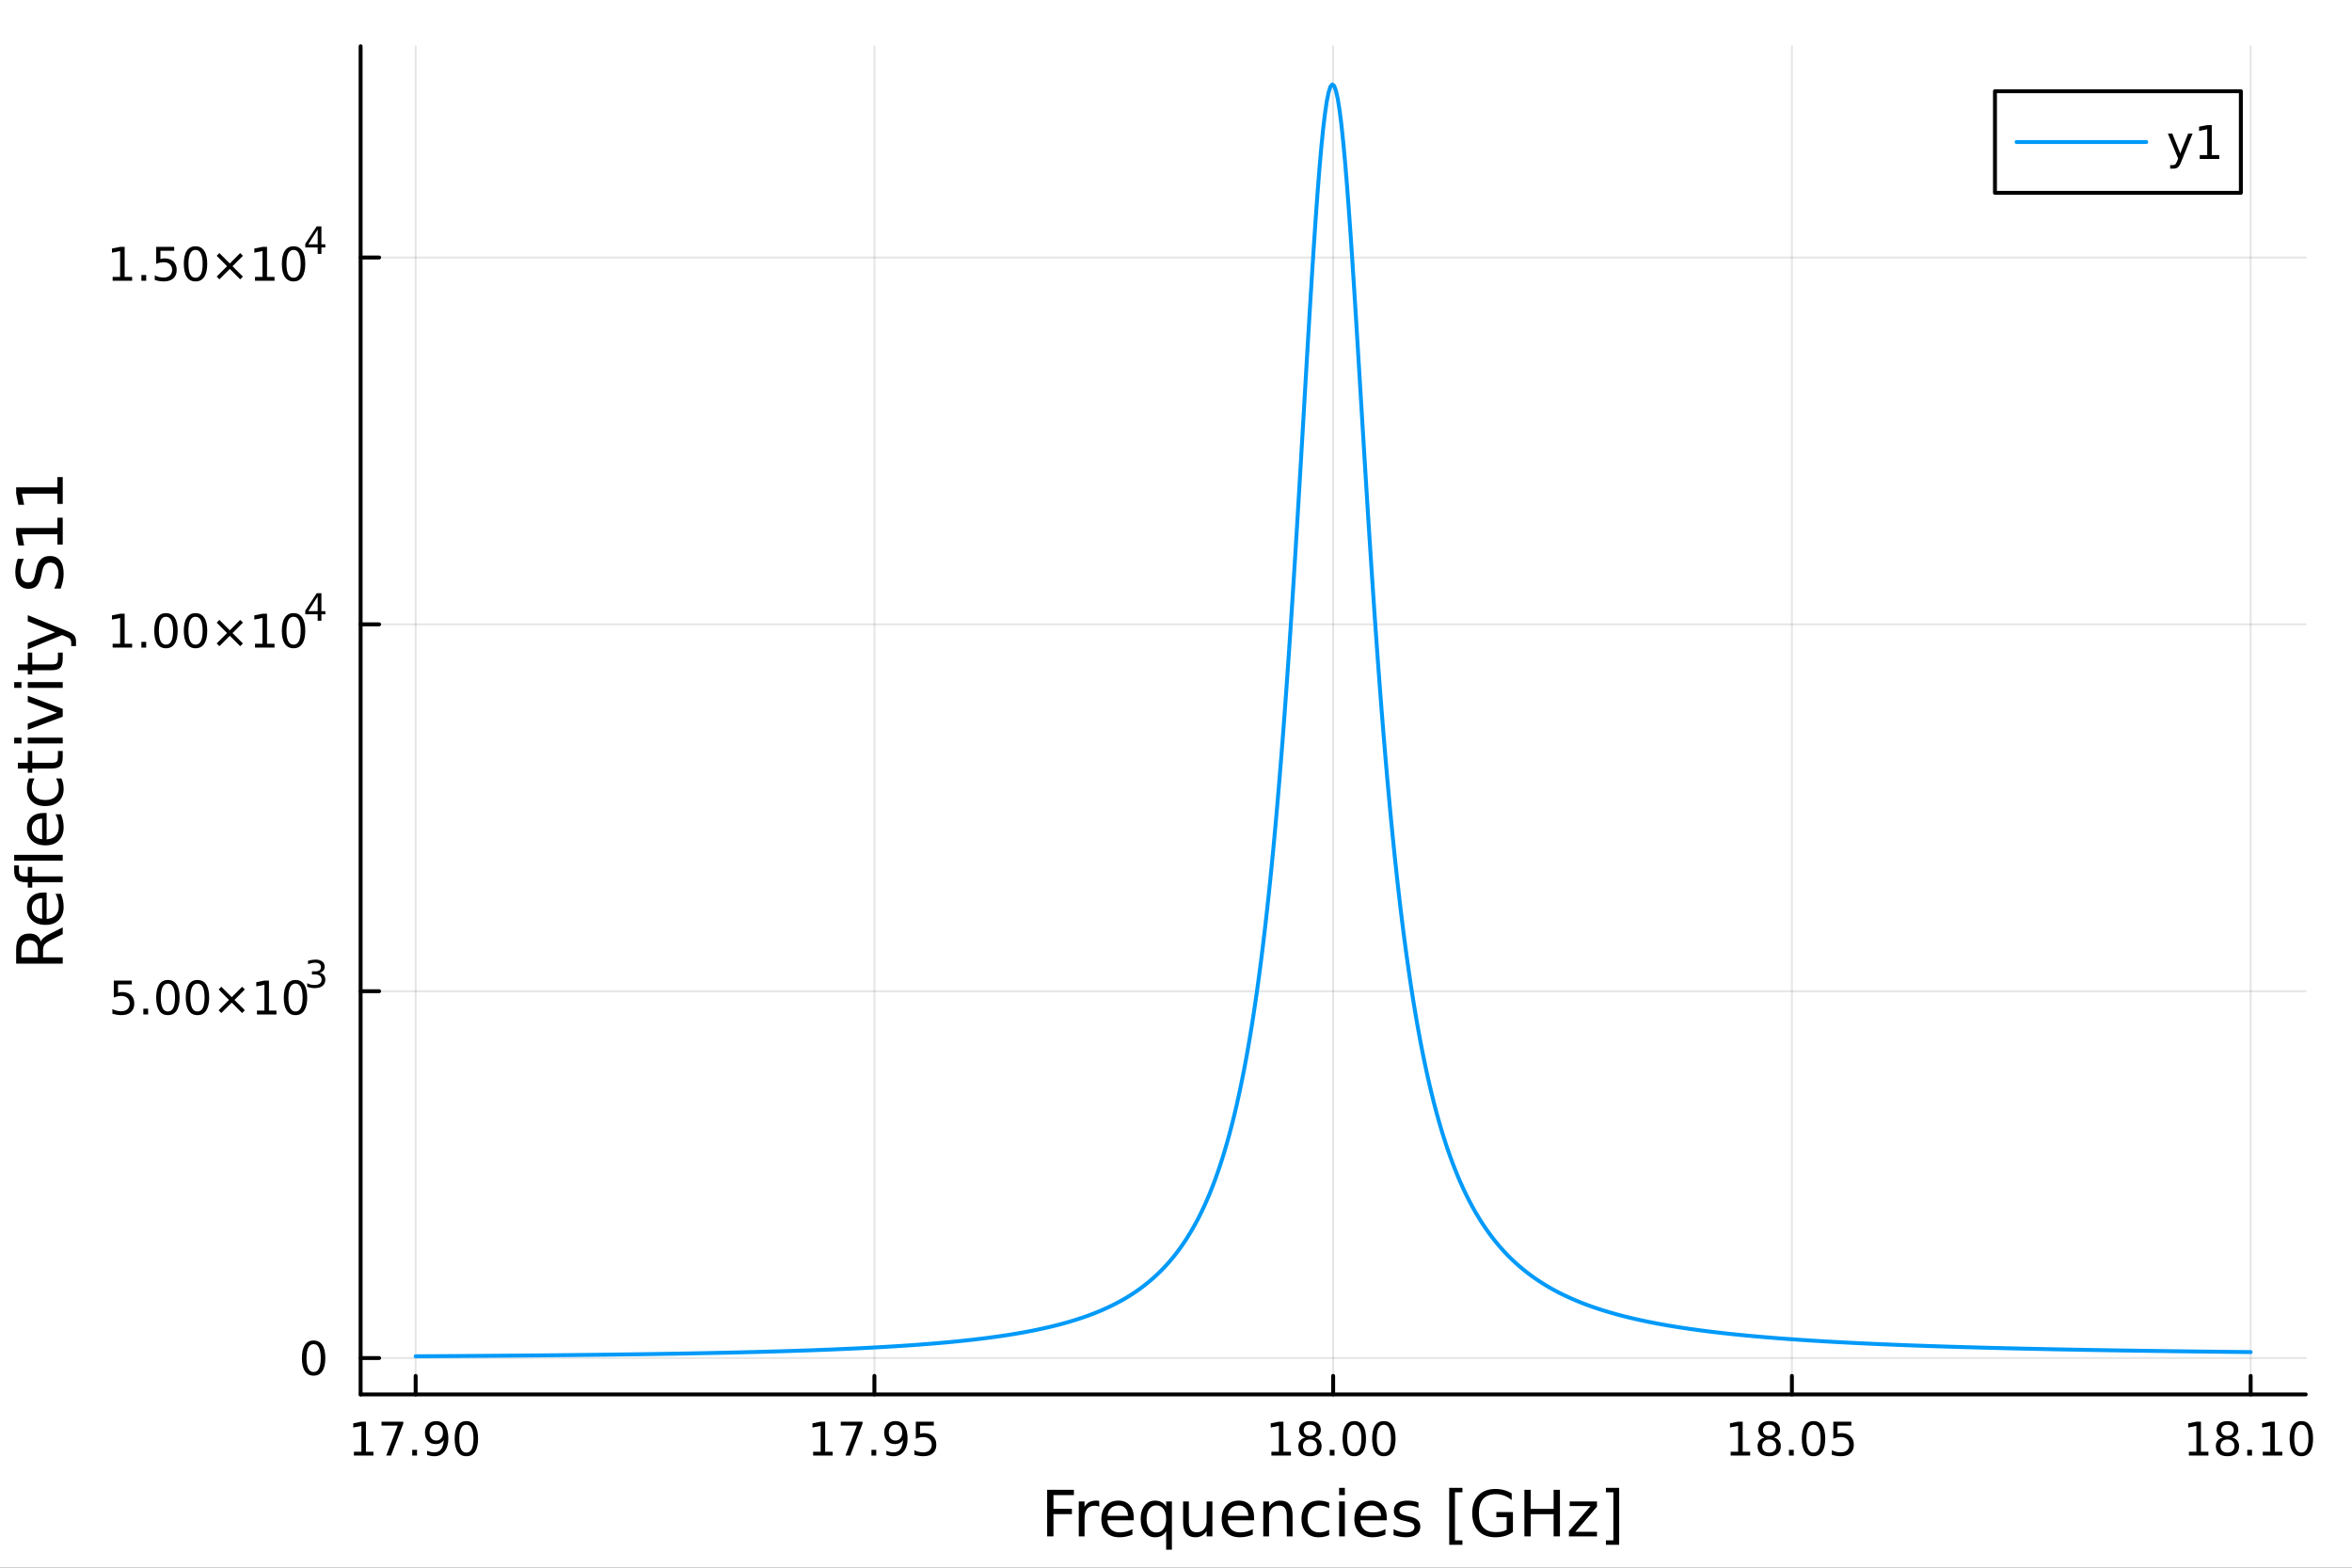 <?xml version="1.0" encoding="utf-8"?>
<svg xmlns="http://www.w3.org/2000/svg" xmlns:xlink="http://www.w3.org/1999/xlink" width="600" height="400" viewBox="0 0 2400 1600">
<rect x="0" y="0" width="2400" height="1600" fill="#333333" stroke="none"/>
<defs>
  <clipPath id="clip000">
    <rect x="0" y="0" width="2400" height="1600"/>
  </clipPath>
</defs>
<path clip-path="url(#clip000)" d="M0 1600 L2400 1600 L2400 0 L0 0  Z" fill="#ffffff" fill-rule="evenodd" fill-opacity="1"/>
<defs>
  <clipPath id="clip001">
    <rect x="480" y="0" width="1681" height="1600"/>
  </clipPath>
</defs>
<path clip-path="url(#clip000)" d="M367.967 1423.18 L2352.76 1423.18 L2352.76 47.244 L367.967 47.244  Z" fill="#ffffff" fill-rule="evenodd" fill-opacity="1"/>
<defs>
  <clipPath id="clip002">
    <rect x="367" y="47" width="1986" height="1377"/>
  </clipPath>
</defs>
<polyline clip-path="url(#clip002)" style="stroke:#000000; stroke-linecap:round; stroke-linejoin:round; stroke-width:2; stroke-opacity:0.1; fill:none" points="424.141,1423.18 424.141,47.244 "/>
<polyline clip-path="url(#clip002)" style="stroke:#000000; stroke-linecap:round; stroke-linejoin:round; stroke-width:2; stroke-opacity:0.1; fill:none" points="892.251,1423.18 892.251,47.244 "/>
<polyline clip-path="url(#clip002)" style="stroke:#000000; stroke-linecap:round; stroke-linejoin:round; stroke-width:2; stroke-opacity:0.1; fill:none" points="1360.36,1423.18 1360.36,47.244 "/>
<polyline clip-path="url(#clip002)" style="stroke:#000000; stroke-linecap:round; stroke-linejoin:round; stroke-width:2; stroke-opacity:0.1; fill:none" points="1828.47,1423.18 1828.47,47.244 "/>
<polyline clip-path="url(#clip002)" style="stroke:#000000; stroke-linecap:round; stroke-linejoin:round; stroke-width:2; stroke-opacity:0.1; fill:none" points="2296.58,1423.18 2296.58,47.244 "/>
<polyline clip-path="url(#clip002)" style="stroke:#000000; stroke-linecap:round; stroke-linejoin:round; stroke-width:2; stroke-opacity:0.1; fill:none" points="367.967,1386.05 2352.76,1386.05 "/>
<polyline clip-path="url(#clip002)" style="stroke:#000000; stroke-linecap:round; stroke-linejoin:round; stroke-width:2; stroke-opacity:0.1; fill:none" points="367.967,1011.64 2352.76,1011.64 "/>
<polyline clip-path="url(#clip002)" style="stroke:#000000; stroke-linecap:round; stroke-linejoin:round; stroke-width:2; stroke-opacity:0.1; fill:none" points="367.967,637.228 2352.76,637.228 "/>
<polyline clip-path="url(#clip002)" style="stroke:#000000; stroke-linecap:round; stroke-linejoin:round; stroke-width:2; stroke-opacity:0.1; fill:none" points="367.967,262.82 2352.76,262.82 "/>
<polyline clip-path="url(#clip000)" style="stroke:#000000; stroke-linecap:round; stroke-linejoin:round; stroke-width:4; stroke-opacity:1; fill:none" points="367.967,1423.18 2352.76,1423.18 "/>
<polyline clip-path="url(#clip000)" style="stroke:#000000; stroke-linecap:round; stroke-linejoin:round; stroke-width:4; stroke-opacity:1; fill:none" points="424.141,1423.18 424.141,1404.28 "/>
<polyline clip-path="url(#clip000)" style="stroke:#000000; stroke-linecap:round; stroke-linejoin:round; stroke-width:4; stroke-opacity:1; fill:none" points="892.251,1423.18 892.251,1404.28 "/>
<polyline clip-path="url(#clip000)" style="stroke:#000000; stroke-linecap:round; stroke-linejoin:round; stroke-width:4; stroke-opacity:1; fill:none" points="1360.36,1423.18 1360.36,1404.28 "/>
<polyline clip-path="url(#clip000)" style="stroke:#000000; stroke-linecap:round; stroke-linejoin:round; stroke-width:4; stroke-opacity:1; fill:none" points="1828.47,1423.18 1828.47,1404.28 "/>
<polyline clip-path="url(#clip000)" style="stroke:#000000; stroke-linecap:round; stroke-linejoin:round; stroke-width:4; stroke-opacity:1; fill:none" points="2296.58,1423.18 2296.58,1404.28 "/>
<path clip-path="url(#clip000)" d="M361.132 1481.64 L368.771 1481.64 L368.771 1455.28 L360.46 1456.95 L360.46 1452.69 L368.724 1451.02 L373.4 1451.02 L373.4 1481.64 L381.039 1481.64 L381.039 1485.58 L361.132 1485.58 L361.132 1481.64 Z" fill="#000000" fill-rule="nonzero" fill-opacity="1" /><path clip-path="url(#clip000)" d="M389.303 1451.02 L411.525 1451.02 L411.525 1453.01 L398.979 1485.58 L394.094 1485.58 L405.9 1454.96 L389.303 1454.96 L389.303 1451.02 Z" fill="#000000" fill-rule="nonzero" fill-opacity="1" /><path clip-path="url(#clip000)" d="M420.645 1479.7 L425.529 1479.7 L425.529 1485.58 L420.645 1485.58 L420.645 1479.7 Z" fill="#000000" fill-rule="nonzero" fill-opacity="1" /><path clip-path="url(#clip000)" d="M435.853 1484.86 L435.853 1480.6 Q437.613 1481.44 439.418 1481.88 Q441.224 1482.32 442.96 1482.32 Q447.59 1482.32 450.02 1479.21 Q452.474 1476.09 452.821 1469.75 Q451.478 1471.74 449.418 1472.8 Q447.358 1473.87 444.858 1473.87 Q439.673 1473.87 436.641 1470.74 Q433.631 1467.59 433.631 1462.15 Q433.631 1456.83 436.779 1453.61 Q439.928 1450.39 445.159 1450.39 Q451.154 1450.39 454.302 1455 Q457.474 1459.58 457.474 1468.33 Q457.474 1476.51 453.585 1481.39 Q449.719 1486.25 443.168 1486.25 Q441.409 1486.25 439.603 1485.9 Q437.798 1485.56 435.853 1484.86 M445.159 1470.21 Q448.307 1470.21 450.136 1468.06 Q451.988 1465.9 451.988 1462.15 Q451.988 1458.43 450.136 1456.27 Q448.307 1454.1 445.159 1454.1 Q442.011 1454.1 440.159 1456.27 Q438.33 1458.43 438.33 1462.15 Q438.33 1465.9 440.159 1468.06 Q442.011 1470.21 445.159 1470.21 Z" fill="#000000" fill-rule="nonzero" fill-opacity="1" /><path clip-path="url(#clip000)" d="M475.876 1454.1 Q472.265 1454.1 470.437 1457.66 Q468.631 1461.2 468.631 1468.33 Q468.631 1475.44 470.437 1479.01 Q472.265 1482.55 475.876 1482.55 Q479.511 1482.55 481.316 1479.01 Q483.145 1475.44 483.145 1468.33 Q483.145 1461.2 481.316 1457.66 Q479.511 1454.1 475.876 1454.1 M475.876 1450.39 Q481.687 1450.39 484.742 1455 Q487.821 1459.58 487.821 1468.33 Q487.821 1477.06 484.742 1481.67 Q481.687 1486.25 475.876 1486.25 Q470.066 1486.25 466.988 1481.67 Q463.932 1477.06 463.932 1468.33 Q463.932 1459.58 466.988 1455 Q470.066 1450.39 475.876 1450.39 Z" fill="#000000" fill-rule="nonzero" fill-opacity="1" /><path clip-path="url(#clip000)" d="M829.74 1481.64 L837.379 1481.64 L837.379 1455.28 L829.069 1456.95 L829.069 1452.69 L837.332 1451.02 L842.008 1451.02 L842.008 1481.64 L849.647 1481.64 L849.647 1485.58 L829.74 1485.58 L829.74 1481.64 Z" fill="#000000" fill-rule="nonzero" fill-opacity="1" /><path clip-path="url(#clip000)" d="M857.911 1451.02 L880.133 1451.02 L880.133 1453.01 L867.587 1485.58 L862.703 1485.58 L874.508 1454.96 L857.911 1454.96 L857.911 1451.02 Z" fill="#000000" fill-rule="nonzero" fill-opacity="1" /><path clip-path="url(#clip000)" d="M889.253 1479.7 L894.138 1479.7 L894.138 1485.58 L889.253 1485.58 L889.253 1479.7 Z" fill="#000000" fill-rule="nonzero" fill-opacity="1" /><path clip-path="url(#clip000)" d="M904.462 1484.86 L904.462 1480.6 Q906.221 1481.44 908.026 1481.88 Q909.832 1482.32 911.568 1482.32 Q916.198 1482.32 918.628 1479.21 Q921.082 1476.09 921.429 1469.75 Q920.087 1471.74 918.026 1472.8 Q915.966 1473.87 913.466 1473.87 Q908.281 1473.87 905.249 1470.74 Q902.239 1467.59 902.239 1462.15 Q902.239 1456.83 905.388 1453.61 Q908.536 1450.39 913.767 1450.39 Q919.763 1450.39 922.911 1455 Q926.082 1459.58 926.082 1468.33 Q926.082 1476.51 922.193 1481.39 Q918.327 1486.25 911.776 1486.25 Q910.017 1486.25 908.212 1485.9 Q906.406 1485.56 904.462 1484.86 M913.767 1470.21 Q916.915 1470.21 918.744 1468.06 Q920.596 1465.9 920.596 1462.15 Q920.596 1458.43 918.744 1456.27 Q916.915 1454.1 913.767 1454.1 Q910.619 1454.1 908.767 1456.27 Q906.939 1458.43 906.939 1462.15 Q906.939 1465.9 908.767 1468.06 Q910.619 1470.21 913.767 1470.21 Z" fill="#000000" fill-rule="nonzero" fill-opacity="1" /><path clip-path="url(#clip000)" d="M934.531 1451.02 L952.887 1451.02 L952.887 1454.96 L938.813 1454.96 L938.813 1463.43 Q939.832 1463.08 940.85 1462.92 Q941.869 1462.73 942.887 1462.73 Q948.674 1462.73 952.054 1465.9 Q955.434 1469.08 955.434 1474.49 Q955.434 1480.07 951.961 1483.17 Q948.489 1486.25 942.17 1486.25 Q939.994 1486.25 937.725 1485.88 Q935.48 1485.51 933.073 1484.77 L933.073 1480.07 Q935.156 1481.2 937.378 1481.76 Q939.6 1482.32 942.077 1482.32 Q946.082 1482.32 948.42 1480.21 Q950.758 1478.1 950.758 1474.49 Q950.758 1470.88 948.42 1468.77 Q946.082 1466.67 942.077 1466.67 Q940.202 1466.67 938.327 1467.08 Q936.475 1467.5 934.531 1468.38 L934.531 1451.02 Z" fill="#000000" fill-rule="nonzero" fill-opacity="1" /><path clip-path="url(#clip000)" d="M1297.35 1481.64 L1304.99 1481.64 L1304.99 1455.28 L1296.68 1456.95 L1296.68 1452.69 L1304.95 1451.02 L1309.62 1451.02 L1309.62 1481.64 L1317.26 1481.64 L1317.26 1485.58 L1297.35 1485.58 L1297.35 1481.64 Z" fill="#000000" fill-rule="nonzero" fill-opacity="1" /><path clip-path="url(#clip000)" d="M1336.7 1469.17 Q1333.37 1469.17 1331.45 1470.95 Q1329.55 1472.73 1329.55 1475.86 Q1329.55 1478.98 1331.45 1480.77 Q1333.37 1482.55 1336.7 1482.55 Q1340.04 1482.55 1341.96 1480.77 Q1343.88 1478.96 1343.88 1475.86 Q1343.88 1472.73 1341.96 1470.95 Q1340.06 1469.17 1336.7 1469.17 M1332.03 1467.18 Q1329.02 1466.44 1327.33 1464.38 Q1325.66 1462.32 1325.66 1459.35 Q1325.66 1455.21 1328.6 1452.8 Q1331.57 1450.39 1336.7 1450.39 Q1341.87 1450.39 1344.81 1452.8 Q1347.75 1455.21 1347.75 1459.35 Q1347.75 1462.32 1346.06 1464.38 Q1344.39 1466.44 1341.4 1467.18 Q1344.78 1467.96 1346.66 1470.26 Q1348.56 1472.55 1348.56 1475.86 Q1348.56 1480.88 1345.48 1483.57 Q1342.42 1486.25 1336.7 1486.25 Q1330.99 1486.25 1327.91 1483.57 Q1324.85 1480.88 1324.85 1475.86 Q1324.85 1472.55 1326.75 1470.26 Q1328.65 1467.96 1332.03 1467.18 M1330.32 1459.79 Q1330.32 1462.48 1331.98 1463.98 Q1333.67 1465.49 1336.7 1465.49 Q1339.71 1465.49 1341.4 1463.98 Q1343.12 1462.48 1343.12 1459.79 Q1343.12 1457.11 1341.4 1455.6 Q1339.71 1454.1 1336.7 1454.1 Q1333.67 1454.1 1331.98 1455.6 Q1330.32 1457.11 1330.32 1459.79 Z" fill="#000000" fill-rule="nonzero" fill-opacity="1" /><path clip-path="url(#clip000)" d="M1356.87 1479.7 L1361.75 1479.7 L1361.75 1485.58 L1356.87 1485.58 L1356.87 1479.7 Z" fill="#000000" fill-rule="nonzero" fill-opacity="1" /><path clip-path="url(#clip000)" d="M1381.94 1454.1 Q1378.32 1454.1 1376.5 1457.66 Q1374.69 1461.2 1374.69 1468.33 Q1374.69 1475.44 1376.5 1479.01 Q1378.32 1482.55 1381.94 1482.55 Q1385.57 1482.55 1387.38 1479.01 Q1389.2 1475.44 1389.2 1468.33 Q1389.2 1461.2 1387.38 1457.66 Q1385.57 1454.1 1381.94 1454.1 M1381.94 1450.39 Q1387.75 1450.39 1390.8 1455 Q1393.88 1459.58 1393.88 1468.33 Q1393.88 1477.06 1390.8 1481.67 Q1387.75 1486.25 1381.94 1486.25 Q1376.13 1486.25 1373.05 1481.67 Q1369.99 1477.06 1369.99 1468.33 Q1369.99 1459.58 1373.05 1455 Q1376.13 1450.39 1381.94 1450.39 Z" fill="#000000" fill-rule="nonzero" fill-opacity="1" /><path clip-path="url(#clip000)" d="M1412.1 1454.1 Q1408.49 1454.1 1406.66 1457.66 Q1404.85 1461.2 1404.85 1468.33 Q1404.85 1475.44 1406.66 1479.01 Q1408.49 1482.55 1412.1 1482.55 Q1415.73 1482.55 1417.54 1479.01 Q1419.37 1475.44 1419.37 1468.33 Q1419.37 1461.2 1417.54 1457.66 Q1415.73 1454.1 1412.1 1454.1 M1412.1 1450.39 Q1417.91 1450.39 1420.96 1455 Q1424.04 1459.58 1424.04 1468.33 Q1424.04 1477.06 1420.96 1481.67 Q1417.91 1486.25 1412.1 1486.25 Q1406.29 1486.25 1403.21 1481.67 Q1400.15 1477.06 1400.15 1468.33 Q1400.15 1459.58 1403.21 1455 Q1406.29 1450.39 1412.1 1450.39 Z" fill="#000000" fill-rule="nonzero" fill-opacity="1" /><path clip-path="url(#clip000)" d="M1765.96 1481.64 L1773.6 1481.64 L1773.6 1455.28 L1765.29 1456.95 L1765.29 1452.69 L1773.55 1451.02 L1778.23 1451.02 L1778.23 1481.64 L1785.87 1481.64 L1785.87 1485.58 L1765.96 1485.58 L1765.96 1481.64 Z" fill="#000000" fill-rule="nonzero" fill-opacity="1" /><path clip-path="url(#clip000)" d="M1805.31 1469.17 Q1801.98 1469.17 1800.06 1470.95 Q1798.16 1472.73 1798.16 1475.86 Q1798.16 1478.98 1800.06 1480.77 Q1801.98 1482.55 1805.31 1482.55 Q1808.65 1482.55 1810.57 1480.77 Q1812.49 1478.96 1812.49 1475.86 Q1812.49 1472.73 1810.57 1470.95 Q1808.67 1469.17 1805.31 1469.17 M1800.64 1467.18 Q1797.63 1466.44 1795.94 1464.38 Q1794.27 1462.32 1794.27 1459.35 Q1794.27 1455.21 1797.21 1452.8 Q1800.17 1450.39 1805.31 1450.39 Q1810.47 1450.39 1813.41 1452.8 Q1816.35 1455.21 1816.35 1459.35 Q1816.35 1462.32 1814.66 1464.38 Q1813 1466.44 1810.01 1467.18 Q1813.39 1467.96 1815.27 1470.26 Q1817.16 1472.55 1817.16 1475.86 Q1817.16 1480.88 1814.09 1483.57 Q1811.03 1486.25 1805.31 1486.25 Q1799.59 1486.25 1796.52 1483.57 Q1793.46 1480.88 1793.46 1475.86 Q1793.46 1472.55 1795.36 1470.26 Q1797.26 1467.96 1800.64 1467.18 M1798.92 1459.79 Q1798.92 1462.48 1800.59 1463.98 Q1802.28 1465.49 1805.31 1465.49 Q1808.32 1465.49 1810.01 1463.98 Q1811.72 1462.48 1811.72 1459.79 Q1811.72 1457.11 1810.01 1455.6 Q1808.32 1454.1 1805.31 1454.1 Q1802.28 1454.1 1800.59 1455.6 Q1798.92 1457.11 1798.92 1459.79 Z" fill="#000000" fill-rule="nonzero" fill-opacity="1" /><path clip-path="url(#clip000)" d="M1825.47 1479.7 L1830.36 1479.7 L1830.36 1485.58 L1825.47 1485.58 L1825.47 1479.7 Z" fill="#000000" fill-rule="nonzero" fill-opacity="1" /><path clip-path="url(#clip000)" d="M1850.54 1454.1 Q1846.93 1454.1 1845.1 1457.66 Q1843.3 1461.2 1843.3 1468.33 Q1843.3 1475.44 1845.1 1479.01 Q1846.93 1482.55 1850.54 1482.55 Q1854.18 1482.55 1855.98 1479.01 Q1857.81 1475.44 1857.81 1468.33 Q1857.81 1461.2 1855.98 1457.66 Q1854.18 1454.1 1850.54 1454.1 M1850.54 1450.39 Q1856.35 1450.39 1859.41 1455 Q1862.49 1459.58 1862.49 1468.33 Q1862.49 1477.06 1859.41 1481.67 Q1856.35 1486.25 1850.54 1486.25 Q1844.73 1486.25 1841.65 1481.67 Q1838.6 1477.06 1838.6 1468.33 Q1838.6 1459.58 1841.65 1455 Q1844.73 1450.39 1850.54 1450.39 Z" fill="#000000" fill-rule="nonzero" fill-opacity="1" /><path clip-path="url(#clip000)" d="M1870.75 1451.02 L1889.11 1451.02 L1889.11 1454.96 L1875.03 1454.96 L1875.03 1463.43 Q1876.05 1463.08 1877.07 1462.92 Q1878.09 1462.73 1879.11 1462.73 Q1884.9 1462.73 1888.28 1465.9 Q1891.65 1469.08 1891.65 1474.49 Q1891.65 1480.07 1888.18 1483.17 Q1884.71 1486.25 1878.39 1486.25 Q1876.21 1486.25 1873.95 1485.88 Q1871.7 1485.51 1869.29 1484.77 L1869.29 1480.07 Q1871.38 1481.2 1873.6 1481.76 Q1875.82 1482.32 1878.3 1482.32 Q1882.3 1482.32 1884.64 1480.21 Q1886.98 1478.1 1886.98 1474.49 Q1886.98 1470.88 1884.64 1468.77 Q1882.3 1466.67 1878.3 1466.67 Q1876.42 1466.67 1874.55 1467.08 Q1872.7 1467.5 1870.75 1468.38 L1870.75 1451.02 Z" fill="#000000" fill-rule="nonzero" fill-opacity="1" /><path clip-path="url(#clip000)" d="M2233.57 1481.64 L2241.21 1481.64 L2241.21 1455.28 L2232.9 1456.95 L2232.9 1452.69 L2241.17 1451.02 L2245.84 1451.02 L2245.84 1481.64 L2253.48 1481.64 L2253.48 1485.58 L2233.57 1485.58 L2233.57 1481.64 Z" fill="#000000" fill-rule="nonzero" fill-opacity="1" /><path clip-path="url(#clip000)" d="M2272.93 1469.17 Q2269.59 1469.17 2267.67 1470.95 Q2265.77 1472.73 2265.77 1475.86 Q2265.77 1478.98 2267.67 1480.77 Q2269.59 1482.55 2272.93 1482.55 Q2276.26 1482.55 2278.18 1480.77 Q2280.1 1478.96 2280.1 1475.86 Q2280.1 1472.73 2278.18 1470.95 Q2276.28 1469.17 2272.93 1469.17 M2268.25 1467.18 Q2265.24 1466.44 2263.55 1464.38 Q2261.88 1462.32 2261.88 1459.35 Q2261.88 1455.21 2264.82 1452.8 Q2267.79 1450.39 2272.93 1450.39 Q2278.09 1450.39 2281.03 1452.8 Q2283.97 1455.21 2283.97 1459.35 Q2283.97 1462.32 2282.28 1464.38 Q2280.61 1466.44 2277.62 1467.18 Q2281 1467.96 2282.88 1470.26 Q2284.78 1472.55 2284.78 1475.86 Q2284.78 1480.88 2281.7 1483.57 Q2278.64 1486.25 2272.93 1486.25 Q2267.21 1486.25 2264.13 1483.57 Q2261.07 1480.88 2261.07 1475.86 Q2261.07 1472.55 2262.97 1470.26 Q2264.87 1467.96 2268.25 1467.18 M2266.54 1459.79 Q2266.54 1462.48 2268.2 1463.98 Q2269.89 1465.49 2272.93 1465.49 Q2275.93 1465.49 2277.62 1463.98 Q2279.34 1462.48 2279.34 1459.79 Q2279.34 1457.11 2277.62 1455.6 Q2275.93 1454.1 2272.93 1454.1 Q2269.89 1454.1 2268.2 1455.6 Q2266.54 1457.11 2266.54 1459.79 Z" fill="#000000" fill-rule="nonzero" fill-opacity="1" /><path clip-path="url(#clip000)" d="M2293.09 1479.7 L2297.97 1479.7 L2297.97 1485.58 L2293.09 1485.58 L2293.09 1479.7 Z" fill="#000000" fill-rule="nonzero" fill-opacity="1" /><path clip-path="url(#clip000)" d="M2308.97 1481.64 L2316.61 1481.64 L2316.61 1455.28 L2308.3 1456.95 L2308.3 1452.69 L2316.56 1451.02 L2321.24 1451.02 L2321.24 1481.64 L2328.87 1481.64 L2328.87 1485.58 L2308.97 1485.58 L2308.97 1481.64 Z" fill="#000000" fill-rule="nonzero" fill-opacity="1" /><path clip-path="url(#clip000)" d="M2348.32 1454.1 Q2344.71 1454.1 2342.88 1457.66 Q2341.07 1461.2 2341.07 1468.33 Q2341.07 1475.44 2342.88 1479.01 Q2344.71 1482.55 2348.32 1482.55 Q2351.95 1482.55 2353.76 1479.01 Q2355.59 1475.44 2355.59 1468.33 Q2355.59 1461.2 2353.76 1457.66 Q2351.95 1454.1 2348.32 1454.1 M2348.32 1450.39 Q2354.13 1450.39 2357.18 1455 Q2360.26 1459.58 2360.26 1468.33 Q2360.26 1477.06 2357.18 1481.67 Q2354.13 1486.25 2348.32 1486.25 Q2342.51 1486.25 2339.43 1481.67 Q2336.37 1477.06 2336.37 1468.33 Q2336.37 1459.58 2339.43 1455 Q2342.51 1450.39 2348.32 1450.39 Z" fill="#000000" fill-rule="nonzero" fill-opacity="1" /><path clip-path="url(#clip000)" d="M1068.53 1520.52 L1095.83 1520.52 L1095.83 1525.93 L1074.96 1525.93 L1074.96 1539.94 L1093.8 1539.94 L1093.8 1545.35 L1074.96 1545.35 L1074.96 1568.04 L1068.53 1568.04 L1068.53 1520.52 Z" fill="#000000" fill-rule="nonzero" fill-opacity="1" /><path clip-path="url(#clip000)" d="M1121.68 1537.87 Q1120.69 1537.3 1119.52 1537.04 Q1118.37 1536.76 1116.97 1536.76 Q1112 1536.76 1109.33 1540 Q1106.69 1543.22 1106.69 1549.27 L1106.69 1568.04 L1100.8 1568.04 L1100.8 1532.4 L1106.69 1532.4 L1106.69 1537.93 Q1108.53 1534.69 1111.49 1533.13 Q1114.45 1531.54 1118.69 1531.54 Q1119.29 1531.54 1120.02 1531.63 Q1120.76 1531.7 1121.65 1531.85 L1121.68 1537.87 Z" fill="#000000" fill-rule="nonzero" fill-opacity="1" /><path clip-path="url(#clip000)" d="M1156.88 1548.76 L1156.88 1551.62 L1129.95 1551.62 Q1130.34 1557.67 1133.58 1560.85 Q1136.86 1564 1142.69 1564 Q1146.06 1564 1149.21 1563.17 Q1152.39 1562.35 1155.51 1560.69 L1155.51 1566.23 Q1152.36 1567.57 1149.05 1568.27 Q1145.74 1568.97 1142.34 1568.97 Q1133.81 1568.97 1128.81 1564 Q1123.84 1559.04 1123.84 1550.57 Q1123.84 1541.82 1128.55 1536.69 Q1133.3 1531.54 1141.32 1531.54 Q1148.51 1531.54 1152.68 1536.18 Q1156.88 1540.8 1156.88 1548.76 M1151.03 1547.04 Q1150.96 1542.23 1148.32 1539.37 Q1145.71 1536.5 1141.38 1536.5 Q1136.48 1536.5 1133.52 1539.27 Q1130.59 1542.04 1130.15 1547.07 L1151.03 1547.04 Z" fill="#000000" fill-rule="nonzero" fill-opacity="1" /><path clip-path="url(#clip000)" d="M1170 1550.25 Q1170 1556.71 1172.64 1560.4 Q1175.31 1564.07 1179.96 1564.07 Q1184.6 1564.07 1187.28 1560.4 Q1189.95 1556.71 1189.95 1550.25 Q1189.95 1543.79 1187.28 1540.13 Q1184.6 1536.44 1179.96 1536.44 Q1175.31 1536.44 1172.64 1540.13 Q1170 1543.79 1170 1550.25 M1189.95 1562.7 Q1188.11 1565.88 1185.27 1567.44 Q1182.47 1568.97 1178.53 1568.97 Q1172.06 1568.97 1167.99 1563.81 Q1163.95 1558.65 1163.95 1550.25 Q1163.95 1541.85 1167.99 1536.69 Q1172.06 1531.54 1178.53 1531.54 Q1182.47 1531.54 1185.27 1533.1 Q1188.11 1534.62 1189.95 1537.81 L1189.95 1532.4 L1195.81 1532.4 L1195.81 1581.6 L1189.95 1581.6 L1189.95 1562.7 Z" fill="#000000" fill-rule="nonzero" fill-opacity="1" /><path clip-path="url(#clip000)" d="M1207.27 1553.98 L1207.27 1532.4 L1213.12 1532.4 L1213.12 1553.75 Q1213.12 1558.81 1215.1 1561.36 Q1217.07 1563.87 1221.02 1563.87 Q1225.76 1563.87 1228.5 1560.85 Q1231.27 1557.83 1231.27 1552.61 L1231.27 1532.4 L1237.12 1532.4 L1237.12 1568.04 L1231.27 1568.04 L1231.27 1562.57 Q1229.13 1565.82 1226.3 1567.41 Q1223.5 1568.97 1219.77 1568.97 Q1213.63 1568.97 1210.45 1565.15 Q1207.27 1561.33 1207.27 1553.98 M1222 1531.54 L1222 1531.54 Z" fill="#000000" fill-rule="nonzero" fill-opacity="1" /><path clip-path="url(#clip000)" d="M1279.68 1548.76 L1279.68 1551.62 L1252.75 1551.62 Q1253.13 1557.67 1256.38 1560.85 Q1259.66 1564 1265.48 1564 Q1268.85 1564 1272.01 1563.17 Q1275.19 1562.35 1278.31 1560.69 L1278.31 1566.23 Q1275.16 1567.57 1271.85 1568.27 Q1268.54 1568.97 1265.13 1568.97 Q1256.6 1568.97 1251.6 1564 Q1246.64 1559.04 1246.64 1550.57 Q1246.64 1541.82 1251.35 1536.69 Q1256.09 1531.54 1264.11 1531.54 Q1271.31 1531.54 1275.47 1536.18 Q1279.68 1540.8 1279.68 1548.76 M1273.82 1547.04 Q1273.76 1542.23 1271.11 1539.37 Q1268.5 1536.5 1264.18 1536.5 Q1259.27 1536.5 1256.31 1539.27 Q1253.39 1542.04 1252.94 1547.07 L1273.82 1547.04 Z" fill="#000000" fill-rule="nonzero" fill-opacity="1" /><path clip-path="url(#clip000)" d="M1318.92 1546.53 L1318.92 1568.04 L1313.06 1568.04 L1313.06 1546.72 Q1313.06 1541.66 1311.09 1539.14 Q1309.12 1536.63 1305.17 1536.63 Q1300.43 1536.63 1297.69 1539.65 Q1294.95 1542.68 1294.95 1547.9 L1294.95 1568.04 L1289.07 1568.04 L1289.07 1532.4 L1294.95 1532.4 L1294.95 1537.93 Q1297.05 1534.72 1299.89 1533.13 Q1302.75 1531.54 1306.48 1531.54 Q1312.62 1531.54 1315.77 1535.36 Q1318.92 1539.14 1318.92 1546.53 Z" fill="#000000" fill-rule="nonzero" fill-opacity="1" /><path clip-path="url(#clip000)" d="M1356.26 1533.76 L1356.26 1539.24 Q1353.77 1537.87 1351.26 1537.2 Q1348.78 1536.5 1346.23 1536.5 Q1340.53 1536.5 1337.38 1540.13 Q1334.23 1543.73 1334.23 1550.25 Q1334.23 1556.78 1337.38 1560.4 Q1340.53 1564 1346.23 1564 Q1348.78 1564 1351.26 1563.33 Q1353.77 1562.63 1356.26 1561.26 L1356.26 1566.68 Q1353.8 1567.82 1351.16 1568.39 Q1348.55 1568.97 1345.59 1568.97 Q1337.54 1568.97 1332.8 1563.91 Q1328.06 1558.85 1328.06 1550.25 Q1328.06 1541.53 1332.83 1536.53 Q1337.64 1531.54 1345.98 1531.54 Q1348.68 1531.54 1351.26 1532.11 Q1353.84 1532.65 1356.26 1533.76 Z" fill="#000000" fill-rule="nonzero" fill-opacity="1" /><path clip-path="url(#clip000)" d="M1366.44 1532.4 L1372.3 1532.4 L1372.3 1568.04 L1366.44 1568.04 L1366.44 1532.4 M1366.44 1518.52 L1372.3 1518.52 L1372.3 1525.93 L1366.44 1525.93 L1366.44 1518.52 Z" fill="#000000" fill-rule="nonzero" fill-opacity="1" /><path clip-path="url(#clip000)" d="M1415.04 1548.76 L1415.04 1551.62 L1388.12 1551.62 Q1388.5 1557.67 1391.74 1560.85 Q1395.02 1564 1400.85 1564 Q1404.22 1564 1407.37 1563.17 Q1410.56 1562.35 1413.67 1560.69 L1413.67 1566.23 Q1410.52 1567.57 1407.21 1568.27 Q1403.9 1568.97 1400.5 1568.97 Q1391.97 1568.97 1386.97 1564 Q1382.01 1559.04 1382.01 1550.57 Q1382.01 1541.82 1386.72 1536.69 Q1391.46 1531.54 1399.48 1531.54 Q1406.67 1531.54 1410.84 1536.18 Q1415.04 1540.8 1415.04 1548.76 M1409.19 1547.04 Q1409.12 1542.23 1406.48 1539.37 Q1403.87 1536.5 1399.54 1536.5 Q1394.64 1536.5 1391.68 1539.27 Q1388.75 1542.04 1388.31 1547.07 L1409.19 1547.04 Z" fill="#000000" fill-rule="nonzero" fill-opacity="1" /><path clip-path="url(#clip000)" d="M1447.38 1533.45 L1447.38 1538.98 Q1444.9 1537.71 1442.22 1537.07 Q1439.55 1536.44 1436.69 1536.44 Q1432.33 1536.44 1430.13 1537.77 Q1427.97 1539.11 1427.97 1541.79 Q1427.97 1543.82 1429.53 1545 Q1431.08 1546.15 1435.8 1547.2 L1437.8 1547.64 Q1444.04 1548.98 1446.65 1551.43 Q1449.29 1553.85 1449.29 1558.21 Q1449.29 1563.17 1445.34 1566.07 Q1441.43 1568.97 1434.55 1568.97 Q1431.69 1568.97 1428.57 1568.39 Q1425.48 1567.85 1422.05 1566.74 L1422.05 1560.69 Q1425.29 1562.38 1428.44 1563.24 Q1431.59 1564.07 1434.68 1564.07 Q1438.82 1564.07 1441.05 1562.66 Q1443.27 1561.23 1443.27 1558.65 Q1443.27 1556.27 1441.65 1554.99 Q1440.06 1553.72 1434.62 1552.54 L1432.58 1552.07 Q1427.14 1550.92 1424.72 1548.56 Q1422.3 1546.18 1422.3 1542.04 Q1422.3 1537.01 1425.86 1534.27 Q1429.43 1531.54 1435.99 1531.54 Q1439.23 1531.54 1442.1 1532.01 Q1444.96 1532.49 1447.38 1533.45 Z" fill="#000000" fill-rule="nonzero" fill-opacity="1" /><path clip-path="url(#clip000)" d="M1478.8 1518.52 L1492.29 1518.52 L1492.29 1523.07 L1484.65 1523.07 L1484.65 1572.09 L1492.29 1572.09 L1492.29 1576.64 L1478.8 1576.64 L1478.8 1518.52 Z" fill="#000000" fill-rule="nonzero" fill-opacity="1" /><path clip-path="url(#clip000)" d="M1537.42 1561.26 L1537.42 1548.5 L1526.92 1548.5 L1526.92 1543.22 L1543.79 1543.22 L1543.79 1563.62 Q1540.07 1566.26 1535.58 1567.63 Q1531.09 1568.97 1526 1568.97 Q1514.86 1568.97 1508.56 1562.47 Q1502.29 1555.95 1502.29 1544.33 Q1502.29 1532.68 1508.56 1526.19 Q1514.86 1519.66 1526 1519.66 Q1530.64 1519.66 1534.81 1520.81 Q1539.02 1521.96 1542.55 1524.18 L1542.55 1531.03 Q1538.98 1528 1534.97 1526.48 Q1530.96 1524.95 1526.54 1524.95 Q1517.82 1524.95 1513.43 1529.82 Q1509.06 1534.69 1509.06 1544.33 Q1509.06 1553.94 1513.43 1558.81 Q1517.82 1563.68 1526.54 1563.68 Q1529.94 1563.68 1532.62 1563.11 Q1535.29 1562.51 1537.42 1561.26 Z" fill="#000000" fill-rule="nonzero" fill-opacity="1" /><path clip-path="url(#clip000)" d="M1555.53 1520.52 L1561.96 1520.52 L1561.96 1540 L1585.33 1540 L1585.33 1520.52 L1591.76 1520.52 L1591.76 1568.04 L1585.33 1568.04 L1585.33 1545.41 L1561.96 1545.41 L1561.96 1568.04 L1555.53 1568.04 L1555.53 1520.52 Z" fill="#000000" fill-rule="nonzero" fill-opacity="1" /><path clip-path="url(#clip000)" d="M1601.75 1532.4 L1629.57 1532.4 L1629.57 1537.74 L1607.54 1563.37 L1629.57 1563.37 L1629.57 1568.04 L1600.95 1568.04 L1600.95 1562.7 L1622.98 1537.07 L1601.75 1537.07 L1601.75 1532.4 Z" fill="#000000" fill-rule="nonzero" fill-opacity="1" /><path clip-path="url(#clip000)" d="M1652.2 1518.52 L1652.2 1576.64 L1638.7 1576.64 L1638.7 1572.09 L1646.31 1572.09 L1646.31 1523.07 L1638.7 1523.07 L1638.7 1518.52 L1652.2 1518.52 Z" fill="#000000" fill-rule="nonzero" fill-opacity="1" /><polyline clip-path="url(#clip000)" style="stroke:#000000; stroke-linecap:round; stroke-linejoin:round; stroke-width:4; stroke-opacity:1; fill:none" points="367.967,1423.18 367.967,47.244 "/>
<polyline clip-path="url(#clip000)" style="stroke:#000000; stroke-linecap:round; stroke-linejoin:round; stroke-width:4; stroke-opacity:1; fill:none" points="367.967,1386.05 386.865,1386.05 "/>
<polyline clip-path="url(#clip000)" style="stroke:#000000; stroke-linecap:round; stroke-linejoin:round; stroke-width:4; stroke-opacity:1; fill:none" points="367.967,1011.64 386.865,1011.64 "/>
<polyline clip-path="url(#clip000)" style="stroke:#000000; stroke-linecap:round; stroke-linejoin:round; stroke-width:4; stroke-opacity:1; fill:none" points="367.967,637.228 386.865,637.228 "/>
<polyline clip-path="url(#clip000)" style="stroke:#000000; stroke-linecap:round; stroke-linejoin:round; stroke-width:4; stroke-opacity:1; fill:none" points="367.967,262.82 386.865,262.82 "/>
<path clip-path="url(#clip000)" d="M320.023 1371.84 Q316.412 1371.84 314.583 1375.41 Q312.778 1378.95 312.778 1386.08 Q312.778 1393.19 314.583 1396.75 Q316.412 1400.29 320.023 1400.29 Q323.657 1400.29 325.463 1396.75 Q327.291 1393.19 327.291 1386.08 Q327.291 1378.95 325.463 1375.41 Q323.657 1371.84 320.023 1371.84 M320.023 1368.14 Q325.833 1368.14 328.889 1372.75 Q331.967 1377.33 331.967 1386.08 Q331.967 1394.81 328.889 1399.41 Q325.833 1404 320.023 1404 Q314.213 1404 311.134 1399.41 Q308.079 1394.81 308.079 1386.08 Q308.079 1377.33 311.134 1372.75 Q314.213 1368.14 320.023 1368.14 Z" fill="#000000" fill-rule="nonzero" fill-opacity="1" /><path clip-path="url(#clip000)" d="M116.142 1000.8 L134.499 1000.8 L134.499 1004.74 L120.425 1004.74 L120.425 1013.21 Q121.443 1012.86 122.462 1012.7 Q123.48 1012.52 124.499 1012.52 Q130.286 1012.52 133.665 1015.69 Q137.045 1018.86 137.045 1024.28 Q137.045 1029.86 133.573 1032.96 Q130.101 1036.04 123.781 1036.04 Q121.605 1036.04 119.337 1035.67 Q117.091 1035.29 114.684 1034.55 L114.684 1029.86 Q116.767 1030.99 118.99 1031.54 Q121.212 1032.1 123.689 1032.1 Q127.693 1032.1 130.031 1029.99 Q132.369 1027.89 132.369 1024.28 Q132.369 1020.67 130.031 1018.56 Q127.693 1016.45 123.689 1016.45 Q121.814 1016.45 119.939 1016.87 Q118.087 1017.29 116.142 1018.17 L116.142 1000.8 Z" fill="#000000" fill-rule="nonzero" fill-opacity="1" /><path clip-path="url(#clip000)" d="M146.258 1029.48 L151.142 1029.48 L151.142 1035.36 L146.258 1035.36 L146.258 1029.48 Z" fill="#000000" fill-rule="nonzero" fill-opacity="1" /><path clip-path="url(#clip000)" d="M171.327 1003.88 Q167.716 1003.88 165.887 1007.45 Q164.082 1010.99 164.082 1018.12 Q164.082 1025.23 165.887 1028.79 Q167.716 1032.33 171.327 1032.33 Q174.962 1032.33 176.767 1028.79 Q178.596 1025.23 178.596 1018.12 Q178.596 1010.99 176.767 1007.45 Q174.962 1003.88 171.327 1003.88 M171.327 1000.18 Q177.137 1000.18 180.193 1004.79 Q183.272 1009.37 183.272 1018.12 Q183.272 1026.85 180.193 1031.45 Q177.137 1036.04 171.327 1036.04 Q165.517 1036.04 162.438 1031.45 Q159.383 1026.85 159.383 1018.12 Q159.383 1009.37 162.438 1004.79 Q165.517 1000.18 171.327 1000.18 Z" fill="#000000" fill-rule="nonzero" fill-opacity="1" /><path clip-path="url(#clip000)" d="M201.489 1003.88 Q197.878 1003.88 196.049 1007.45 Q194.244 1010.99 194.244 1018.12 Q194.244 1025.23 196.049 1028.79 Q197.878 1032.33 201.489 1032.33 Q205.123 1032.33 206.929 1028.79 Q208.758 1025.23 208.758 1018.12 Q208.758 1010.99 206.929 1007.45 Q205.123 1003.88 201.489 1003.88 M201.489 1000.18 Q207.299 1000.18 210.355 1004.79 Q213.434 1009.37 213.434 1018.12 Q213.434 1026.85 210.355 1031.45 Q207.299 1036.04 201.489 1036.04 Q195.679 1036.04 192.6 1031.45 Q189.545 1026.85 189.545 1018.12 Q189.545 1009.37 192.6 1004.79 Q195.679 1000.18 201.489 1000.18 Z" fill="#000000" fill-rule="nonzero" fill-opacity="1" /><path clip-path="url(#clip000)" d="M249.822 1009.9 L239.244 1020.53 L249.822 1031.11 L247.068 1033.91 L236.443 1023.28 L225.818 1033.91 L223.086 1031.11 L233.642 1020.53 L223.086 1009.9 L225.818 1007.1 L236.443 1017.73 L247.068 1007.1 L249.822 1009.9 Z" fill="#000000" fill-rule="nonzero" fill-opacity="1" /><path clip-path="url(#clip000)" d="M262.183 1031.43 L269.822 1031.43 L269.822 1005.06 L261.512 1006.73 L261.512 1002.47 L269.776 1000.8 L274.452 1000.8 L274.452 1031.43 L282.091 1031.43 L282.091 1035.36 L262.183 1035.36 L262.183 1031.43 Z" fill="#000000" fill-rule="nonzero" fill-opacity="1" /><path clip-path="url(#clip000)" d="M301.535 1003.88 Q297.924 1003.88 296.095 1007.45 Q294.29 1010.99 294.29 1018.12 Q294.29 1025.23 296.095 1028.79 Q297.924 1032.33 301.535 1032.33 Q305.169 1032.33 306.975 1028.79 Q308.803 1025.23 308.803 1018.12 Q308.803 1010.99 306.975 1007.45 Q305.169 1003.88 301.535 1003.88 M301.535 1000.18 Q307.345 1000.18 310.401 1004.79 Q313.479 1009.37 313.479 1018.12 Q313.479 1026.85 310.401 1031.45 Q307.345 1036.04 301.535 1036.04 Q295.725 1036.04 292.646 1031.45 Q289.591 1026.85 289.591 1018.12 Q289.591 1009.37 292.646 1004.79 Q295.725 1000.18 301.535 1000.18 Z" fill="#000000" fill-rule="nonzero" fill-opacity="1" /><path clip-path="url(#clip000)" d="M326.175 992.814 Q328.902 993.397 330.425 995.24 Q331.967 997.083 331.967 999.791 Q331.967 1003.95 329.109 1006.22 Q326.25 1008.5 320.984 1008.5 Q319.216 1008.5 317.335 1008.14 Q315.473 1007.8 313.479 1007.11 L313.479 1003.44 Q315.059 1004.36 316.94 1004.83 Q318.821 1005.3 320.871 1005.3 Q324.444 1005.3 326.306 1003.89 Q328.187 1002.48 328.187 999.791 Q328.187 997.309 326.438 995.917 Q324.708 994.506 321.604 994.506 L318.332 994.506 L318.332 991.384 L321.755 991.384 Q324.557 991.384 326.043 990.275 Q327.529 989.146 327.529 987.04 Q327.529 984.877 325.986 983.729 Q324.463 982.563 321.604 982.563 Q320.043 982.563 318.256 982.902 Q316.47 983.24 314.326 983.955 L314.326 980.57 Q316.489 979.968 318.369 979.667 Q320.269 979.366 321.943 979.366 Q326.269 979.366 328.789 981.341 Q331.309 983.297 331.309 986.645 Q331.309 988.977 329.974 990.594 Q328.638 992.193 326.175 992.814 Z" fill="#000000" fill-rule="nonzero" fill-opacity="1" /><path clip-path="url(#clip000)" d="M114.931 657.021 L122.57 657.021 L122.57 630.655 L114.26 632.322 L114.26 628.062 L122.524 626.396 L127.2 626.396 L127.2 657.021 L134.839 657.021 L134.839 660.956 L114.931 660.956 L114.931 657.021 Z" fill="#000000" fill-rule="nonzero" fill-opacity="1" /><path clip-path="url(#clip000)" d="M144.283 655.076 L149.167 655.076 L149.167 660.956 L144.283 660.956 L144.283 655.076 Z" fill="#000000" fill-rule="nonzero" fill-opacity="1" /><path clip-path="url(#clip000)" d="M169.352 629.474 Q165.741 629.474 163.913 633.039 Q162.107 636.581 162.107 643.71 Q162.107 650.817 163.913 654.382 Q165.741 657.923 169.352 657.923 Q172.987 657.923 174.792 654.382 Q176.621 650.817 176.621 643.71 Q176.621 636.581 174.792 633.039 Q172.987 629.474 169.352 629.474 M169.352 625.771 Q175.163 625.771 178.218 630.377 Q181.297 634.96 181.297 643.71 Q181.297 652.437 178.218 657.044 Q175.163 661.627 169.352 661.627 Q163.542 661.627 160.464 657.044 Q157.408 652.437 157.408 643.71 Q157.408 634.96 160.464 630.377 Q163.542 625.771 169.352 625.771 Z" fill="#000000" fill-rule="nonzero" fill-opacity="1" /><path clip-path="url(#clip000)" d="M199.514 629.474 Q195.903 629.474 194.075 633.039 Q192.269 636.581 192.269 643.71 Q192.269 650.817 194.075 654.382 Q195.903 657.923 199.514 657.923 Q203.149 657.923 204.954 654.382 Q206.783 650.817 206.783 643.71 Q206.783 636.581 204.954 633.039 Q203.149 629.474 199.514 629.474 M199.514 625.771 Q205.324 625.771 208.38 630.377 Q211.459 634.96 211.459 643.71 Q211.459 652.437 208.38 657.044 Q205.324 661.627 199.514 661.627 Q193.704 661.627 190.625 657.044 Q187.57 652.437 187.57 643.71 Q187.57 634.96 190.625 630.377 Q193.704 625.771 199.514 625.771 Z" fill="#000000" fill-rule="nonzero" fill-opacity="1" /><path clip-path="url(#clip000)" d="M247.847 635.493 L237.269 646.118 L247.847 656.696 L245.093 659.497 L234.468 648.872 L223.843 659.497 L221.111 656.696 L231.667 646.118 L221.111 635.493 L223.843 632.692 L234.468 643.317 L245.093 632.692 L247.847 635.493 Z" fill="#000000" fill-rule="nonzero" fill-opacity="1" /><path clip-path="url(#clip000)" d="M260.208 657.021 L267.847 657.021 L267.847 630.655 L259.537 632.322 L259.537 628.062 L267.801 626.396 L272.477 626.396 L272.477 657.021 L280.116 657.021 L280.116 660.956 L260.208 660.956 L260.208 657.021 Z" fill="#000000" fill-rule="nonzero" fill-opacity="1" /><path clip-path="url(#clip000)" d="M299.56 629.474 Q295.949 629.474 294.12 633.039 Q292.315 636.581 292.315 643.71 Q292.315 650.817 294.12 654.382 Q295.949 657.923 299.56 657.923 Q303.194 657.923 305 654.382 Q306.829 650.817 306.829 643.71 Q306.829 636.581 305 633.039 Q303.194 629.474 299.56 629.474 M299.56 625.771 Q305.37 625.771 308.426 630.377 Q311.504 634.96 311.504 643.71 Q311.504 652.437 308.426 657.044 Q305.37 661.627 299.56 661.627 Q293.75 661.627 290.671 657.044 Q287.616 652.437 287.616 643.71 Q287.616 634.96 290.671 630.377 Q293.75 625.771 299.56 625.771 Z" fill="#000000" fill-rule="nonzero" fill-opacity="1" /><path clip-path="url(#clip000)" d="M324.181 608.775 L314.589 623.765 L324.181 623.765 L324.181 608.775 M323.184 605.465 L327.961 605.465 L327.961 623.765 L331.967 623.765 L331.967 626.925 L327.961 626.925 L327.961 633.545 L324.181 633.545 L324.181 626.925 L311.504 626.925 L311.504 623.257 L323.184 605.465 Z" fill="#000000" fill-rule="nonzero" fill-opacity="1" /><path clip-path="url(#clip000)" d="M114.931 282.612 L122.57 282.612 L122.57 256.246 L114.26 257.913 L114.26 253.654 L122.524 251.987 L127.2 251.987 L127.2 282.612 L134.839 282.612 L134.839 286.547 L114.931 286.547 L114.931 282.612 Z" fill="#000000" fill-rule="nonzero" fill-opacity="1" /><path clip-path="url(#clip000)" d="M144.283 280.668 L149.167 280.668 L149.167 286.547 L144.283 286.547 L144.283 280.668 Z" fill="#000000" fill-rule="nonzero" fill-opacity="1" /><path clip-path="url(#clip000)" d="M159.399 251.987 L177.755 251.987 L177.755 255.922 L163.681 255.922 L163.681 264.394 Q164.7 264.047 165.718 263.885 Q166.737 263.7 167.755 263.7 Q173.542 263.7 176.922 266.871 Q180.301 270.043 180.301 275.459 Q180.301 281.038 176.829 284.14 Q173.357 287.218 167.038 287.218 Q164.862 287.218 162.593 286.848 Q160.348 286.478 157.94 285.737 L157.94 281.038 Q160.024 282.172 162.246 282.728 Q164.468 283.283 166.945 283.283 Q170.95 283.283 173.288 281.177 Q175.626 279.07 175.626 275.459 Q175.626 271.848 173.288 269.742 Q170.95 267.635 166.945 267.635 Q165.07 267.635 163.195 268.052 Q161.343 268.469 159.399 269.348 L159.399 251.987 Z" fill="#000000" fill-rule="nonzero" fill-opacity="1" /><path clip-path="url(#clip000)" d="M199.514 255.066 Q195.903 255.066 194.075 258.631 Q192.269 262.172 192.269 269.302 Q192.269 276.408 194.075 279.973 Q195.903 283.515 199.514 283.515 Q203.149 283.515 204.954 279.973 Q206.783 276.408 206.783 269.302 Q206.783 262.172 204.954 258.631 Q203.149 255.066 199.514 255.066 M199.514 251.362 Q205.324 251.362 208.38 255.969 Q211.459 260.552 211.459 269.302 Q211.459 278.029 208.38 282.635 Q205.324 287.218 199.514 287.218 Q193.704 287.218 190.625 282.635 Q187.57 278.029 187.57 269.302 Q187.57 260.552 190.625 255.969 Q193.704 251.362 199.514 251.362 Z" fill="#000000" fill-rule="nonzero" fill-opacity="1" /><path clip-path="url(#clip000)" d="M247.847 261.084 L237.269 271.709 L247.847 282.288 L245.093 285.089 L234.468 274.464 L223.843 285.089 L221.111 282.288 L231.667 271.709 L221.111 261.084 L223.843 258.283 L234.468 268.908 L245.093 258.283 L247.847 261.084 Z" fill="#000000" fill-rule="nonzero" fill-opacity="1" /><path clip-path="url(#clip000)" d="M260.208 282.612 L267.847 282.612 L267.847 256.246 L259.537 257.913 L259.537 253.654 L267.801 251.987 L272.477 251.987 L272.477 282.612 L280.116 282.612 L280.116 286.547 L260.208 286.547 L260.208 282.612 Z" fill="#000000" fill-rule="nonzero" fill-opacity="1" /><path clip-path="url(#clip000)" d="M299.56 255.066 Q295.949 255.066 294.12 258.631 Q292.315 262.172 292.315 269.302 Q292.315 276.408 294.12 279.973 Q295.949 283.515 299.56 283.515 Q303.194 283.515 305 279.973 Q306.829 276.408 306.829 269.302 Q306.829 262.172 305 258.631 Q303.194 255.066 299.56 255.066 M299.56 251.362 Q305.37 251.362 308.426 255.969 Q311.504 260.552 311.504 269.302 Q311.504 278.029 308.426 282.635 Q305.37 287.218 299.56 287.218 Q293.75 287.218 290.671 282.635 Q287.616 278.029 287.616 269.302 Q287.616 260.552 290.671 255.969 Q293.75 251.362 299.56 251.362 Z" fill="#000000" fill-rule="nonzero" fill-opacity="1" /><path clip-path="url(#clip000)" d="M324.181 234.367 L314.589 249.357 L324.181 249.357 L324.181 234.367 M323.184 231.057 L327.961 231.057 L327.961 249.357 L331.967 249.357 L331.967 252.516 L327.961 252.516 L327.961 259.137 L324.181 259.137 L324.181 252.516 L311.504 252.516 L311.504 248.849 L323.184 231.057 Z" fill="#000000" fill-rule="nonzero" fill-opacity="1" /><path clip-path="url(#clip000)" d="M41.724 960.972 Q42.424 958.903 44.716 956.961 Q47.008 954.988 51.018 953.015 L64.004 946.49 L64.004 953.397 L51.814 959.476 Q47.039 961.831 45.48 964.059 Q43.92 966.255 43.92 970.075 L43.92 977.077 L64.004 977.077 L64.004 983.506 L16.484 983.506 L16.484 968.993 Q16.484 960.844 19.89 956.834 Q23.296 952.824 30.17 952.824 Q34.658 952.824 37.618 954.924 Q40.578 956.993 41.724 960.972 M21.768 977.077 L38.637 977.077 L38.637 968.993 Q38.637 964.346 36.504 961.99 Q34.34 959.603 30.17 959.603 Q26.001 959.603 23.9 961.99 Q21.768 964.346 21.768 968.993 L21.768 977.077 Z" fill="#000000" fill-rule="nonzero" fill-opacity="1" /><path clip-path="url(#clip000)" d="M44.716 910.905 L47.581 910.905 L47.581 937.832 Q53.628 937.45 56.811 934.204 Q59.962 930.926 59.962 925.101 Q59.962 921.727 59.134 918.576 Q58.307 915.393 56.652 912.274 L62.19 912.274 Q63.527 915.425 64.227 918.735 Q64.927 922.045 64.927 925.451 Q64.927 933.981 59.962 938.978 Q54.997 943.943 46.53 943.943 Q37.777 943.943 32.653 939.233 Q27.497 934.49 27.497 926.47 Q27.497 919.276 32.144 915.107 Q36.759 910.905 44.716 910.905 M42.997 916.762 Q38.191 916.826 35.327 919.467 Q32.462 922.077 32.462 926.406 Q32.462 931.308 35.231 934.268 Q38 937.196 43.029 937.641 L42.997 916.762 Z" fill="#000000" fill-rule="nonzero" fill-opacity="1" /><path clip-path="url(#clip000)" d="M14.479 883.246 L19.349 883.246 L19.349 888.848 Q19.349 891.999 20.622 893.241 Q21.895 894.45 25.205 894.45 L28.356 894.45 L28.356 884.806 L32.908 884.806 L32.908 894.45 L64.004 894.45 L64.004 900.338 L32.908 900.338 L32.908 905.94 L28.356 905.94 L28.356 900.338 L25.874 900.338 Q19.922 900.338 17.216 897.569 Q14.479 894.8 14.479 888.785 L14.479 883.246 Z" fill="#000000" fill-rule="nonzero" fill-opacity="1" /><path clip-path="url(#clip000)" d="M14.479 878.345 L14.479 872.488 L64.004 872.488 L64.004 878.345 L14.479 878.345 Z" fill="#000000" fill-rule="nonzero" fill-opacity="1" /><path clip-path="url(#clip000)" d="M44.716 829.743 L47.581 829.743 L47.581 856.67 Q53.628 856.288 56.811 853.041 Q59.962 849.763 59.962 843.938 Q59.962 840.564 59.134 837.413 Q58.307 834.231 56.652 831.111 L62.19 831.111 Q63.527 834.262 64.227 837.573 Q64.927 840.883 64.927 844.288 Q64.927 852.818 59.962 857.815 Q54.997 862.781 46.53 862.781 Q37.777 862.781 32.653 858.07 Q27.497 853.328 27.497 845.307 Q27.497 838.114 32.144 833.944 Q36.759 829.743 44.716 829.743 M42.997 835.599 Q38.191 835.663 35.327 838.305 Q32.462 840.915 32.462 845.243 Q32.462 850.145 35.231 853.105 Q38 856.033 43.029 856.479 L42.997 835.599 Z" fill="#000000" fill-rule="nonzero" fill-opacity="1" /><path clip-path="url(#clip000)" d="M29.725 794.477 L35.199 794.477 Q33.831 796.959 33.162 799.474 Q32.462 801.956 32.462 804.503 Q32.462 810.2 36.09 813.351 Q39.687 816.502 46.212 816.502 Q52.737 816.502 56.365 813.351 Q59.962 810.2 59.962 804.503 Q59.962 801.956 59.294 799.474 Q58.593 796.959 57.225 794.477 L62.636 794.477 Q63.781 796.927 64.354 799.569 Q64.927 802.179 64.927 805.139 Q64.927 813.192 59.866 817.934 Q54.806 822.677 46.212 822.677 Q37.491 822.677 32.494 817.902 Q27.497 813.096 27.497 804.757 Q27.497 802.052 28.07 799.474 Q28.611 796.896 29.725 794.477 Z" fill="#000000" fill-rule="nonzero" fill-opacity="1" /><path clip-path="url(#clip000)" d="M18.235 778.499 L28.356 778.499 L28.356 766.436 L32.908 766.436 L32.908 778.499 L52.259 778.499 Q56.62 778.499 57.861 777.321 Q59.103 776.112 59.103 772.451 L59.103 766.436 L64.004 766.436 L64.004 772.451 Q64.004 779.231 61.49 781.809 Q58.943 784.387 52.259 784.387 L32.908 784.387 L32.908 788.684 L28.356 788.684 L28.356 784.387 L18.235 784.387 L18.235 778.499 Z" fill="#000000" fill-rule="nonzero" fill-opacity="1" /><path clip-path="url(#clip000)" d="M28.356 758.733 L28.356 752.877 L64.004 752.877 L64.004 758.733 L28.356 758.733 M14.479 758.733 L14.479 752.877 L21.895 752.877 L21.895 758.733 L14.479 758.733 Z" fill="#000000" fill-rule="nonzero" fill-opacity="1" /><path clip-path="url(#clip000)" d="M28.356 744.824 L28.356 738.618 L58.275 727.478 L28.356 716.338 L28.356 710.131 L64.004 723.499 L64.004 731.456 L28.356 744.824 Z" fill="#000000" fill-rule="nonzero" fill-opacity="1" /><path clip-path="url(#clip000)" d="M28.356 702.047 L28.356 696.19 L64.004 696.19 L64.004 702.047 L28.356 702.047 M14.479 702.047 L14.479 696.19 L21.895 696.19 L21.895 702.047 L14.479 702.047 Z" fill="#000000" fill-rule="nonzero" fill-opacity="1" /><path clip-path="url(#clip000)" d="M18.235 678.143 L28.356 678.143 L28.356 666.08 L32.908 666.08 L32.908 678.143 L52.259 678.143 Q56.62 678.143 57.861 676.966 Q59.103 675.756 59.103 672.096 L59.103 666.08 L64.004 666.08 L64.004 672.096 Q64.004 678.875 61.49 681.454 Q58.943 684.032 52.259 684.032 L32.908 684.032 L32.908 688.329 L28.356 688.329 L28.356 684.032 L18.235 684.032 L18.235 678.143 Z" fill="#000000" fill-rule="nonzero" fill-opacity="1" /><path clip-path="url(#clip000)" d="M67.314 643.546 Q73.68 646.028 75.622 648.384 Q77.563 650.739 77.563 654.686 L77.563 659.365 L72.662 659.365 L72.662 655.927 Q72.662 653.508 71.516 652.171 Q70.37 650.835 66.105 649.211 L63.431 648.161 L28.356 662.579 L28.356 656.373 L56.238 645.233 L28.356 634.093 L28.356 627.886 L67.314 643.546 Z" fill="#000000" fill-rule="nonzero" fill-opacity="1" /><path clip-path="url(#clip000)" d="M18.044 570.34 L24.314 570.34 Q22.563 574 21.704 577.247 Q20.845 580.493 20.845 583.517 Q20.845 588.769 22.882 591.633 Q24.919 594.466 28.674 594.466 Q31.826 594.466 33.449 592.588 Q35.04 590.679 36.027 585.395 L36.823 581.512 Q38.191 574.319 41.66 570.913 Q45.098 567.476 50.891 567.476 Q57.798 567.476 61.362 572.123 Q64.927 576.738 64.927 585.682 Q64.927 589.055 64.163 592.875 Q63.399 596.662 61.904 600.736 L55.283 600.736 Q57.479 596.822 58.593 593.066 Q59.707 589.31 59.707 585.682 Q59.707 580.175 57.543 577.183 Q55.379 574.191 51.368 574.191 Q47.867 574.191 45.894 576.356 Q43.92 578.488 42.934 583.39 L42.17 587.305 Q40.737 594.498 37.682 597.713 Q34.626 600.927 29.184 600.927 Q22.882 600.927 19.253 596.503 Q15.625 592.047 15.625 584.249 Q15.625 580.907 16.23 577.438 Q16.834 573.969 18.044 570.34 Z" fill="#000000" fill-rule="nonzero" fill-opacity="1" /><path clip-path="url(#clip000)" d="M58.593 555.763 L58.593 545.259 L22.341 545.259 L24.632 556.686 L18.776 556.686 L16.484 545.323 L16.484 538.894 L58.593 538.894 L58.593 528.39 L64.004 528.39 L64.004 555.763 L58.593 555.763 Z" fill="#000000" fill-rule="nonzero" fill-opacity="1" /><path clip-path="url(#clip000)" d="M58.593 514.29 L58.593 503.787 L22.341 503.787 L24.632 515.213 L18.776 515.213 L16.484 503.85 L16.484 497.421 L58.593 497.421 L58.593 486.918 L64.004 486.918 L64.004 514.29 L58.593 514.29 Z" fill="#000000" fill-rule="nonzero" fill-opacity="1" /><polyline clip-path="url(#clip002)" style="stroke:#009af9; stroke-linecap:round; stroke-linejoin:round; stroke-width:4; stroke-opacity:1; fill:none" points="424.141,1384.24 426.015,1384.23 427.889,1384.22 429.764,1384.21 431.638,1384.2 433.512,1384.18 435.386,1384.17 437.261,1384.16 439.135,1384.15 441.009,1384.14 442.884,1384.13 444.758,1384.12 446.632,1384.11 448.507,1384.09 450.381,1384.08 452.255,1384.07 454.13,1384.06 456.004,1384.05 457.878,1384.04 459.753,1384.02 461.627,1384.01 463.501,1384 465.376,1383.99 467.25,1383.97 469.124,1383.96 470.998,1383.95 472.873,1383.94 474.747,1383.92 476.621,1383.91 478.496,1383.9 480.37,1383.88 482.244,1383.87 484.119,1383.86 485.993,1383.85 487.867,1383.83 489.742,1383.82 491.616,1383.8 493.49,1383.79 495.365,1383.78 497.239,1383.76 499.113,1383.75 500.988,1383.74 502.862,1383.72 504.736,1383.71 506.611,1383.69 508.485,1383.68 510.359,1383.66 512.233,1383.65 514.108,1383.63 515.982,1383.62 517.856,1383.6 519.731,1383.59 521.605,1383.57 523.479,1383.56 525.354,1383.54 527.228,1383.53 529.102,1383.51 530.977,1383.49 532.851,1383.48 534.725,1383.46 536.6,1383.45 538.474,1383.43 540.348,1383.41 542.223,1383.4 544.097,1383.38 545.971,1383.36 547.845,1383.35 549.72,1383.33 551.594,1383.31 553.468,1383.29 555.343,1383.28 557.217,1383.26 559.091,1383.24 560.966,1383.22 562.84,1383.2 564.714,1383.19 566.589,1383.17 568.463,1383.15 570.337,1383.13 572.212,1383.11 574.086,1383.09 575.96,1383.07 577.835,1383.05 579.709,1383.04 581.583,1383.02 583.457,1383 585.332,1382.98 587.206,1382.96 589.08,1382.94 590.955,1382.92 592.829,1382.89 594.703,1382.87 596.578,1382.85 598.452,1382.83 600.326,1382.81 602.201,1382.79 604.075,1382.77 605.949,1382.75 607.824,1382.72 609.698,1382.7 611.572,1382.68 613.447,1382.66 615.321,1382.63 617.195,1382.61 619.069,1382.59 620.944,1382.57 622.818,1382.54 624.692,1382.52 626.567,1382.49 628.441,1382.47 630.315,1382.45 632.19,1382.42 634.064,1382.4 635.938,1382.37 637.813,1382.35 639.687,1382.32 641.561,1382.3 643.436,1382.27 645.31,1382.24 647.184,1382.22 649.059,1382.19 650.933,1382.17 652.807,1382.14 654.682,1382.11 656.556,1382.08 658.43,1382.06 660.304,1382.03 662.179,1382 664.053,1381.97 665.927,1381.94 667.802,1381.92 669.676,1381.89 671.55,1381.86 673.425,1381.83 675.299,1381.8 677.173,1381.77 679.048,1381.74 680.922,1381.71 682.796,1381.68 684.671,1381.64 686.545,1381.61 688.419,1381.58 690.294,1381.55 692.168,1381.52 694.042,1381.48 695.916,1381.45 697.791,1381.42 699.665,1381.38 701.539,1381.35 703.414,1381.32 705.288,1381.28 707.162,1381.25 709.037,1381.21 710.911,1381.18 712.785,1381.14 714.66,1381.1 716.534,1381.07 718.408,1381.03 720.283,1380.99 722.157,1380.96 724.031,1380.92 725.906,1380.88 727.78,1380.84 729.654,1380.8 731.528,1380.76 733.403,1380.72 735.277,1380.68 737.151,1380.64 739.026,1380.6 740.9,1380.56 742.774,1380.52 744.649,1380.48 746.523,1380.43 748.397,1380.39 750.272,1380.35 752.146,1380.3 754.02,1380.26 755.895,1380.21 757.769,1380.17 759.643,1380.12 761.518,1380.08 763.392,1380.03 765.266,1379.98 767.14,1379.94 769.015,1379.89 770.889,1379.84 772.763,1379.79 774.638,1379.74 776.512,1379.69 778.386,1379.64 780.261,1379.59 782.135,1379.54 784.009,1379.49 785.884,1379.43 787.758,1379.38 789.632,1379.33 791.507,1379.27 793.381,1379.22 795.255,1379.16 797.13,1379.11 799.004,1379.05 800.878,1378.99 802.752,1378.93 804.627,1378.88 806.501,1378.82 808.375,1378.76 810.25,1378.7 812.124,1378.63 813.998,1378.57 815.873,1378.51 817.747,1378.45 819.621,1378.38 821.496,1378.32 823.37,1378.25 825.244,1378.19 827.119,1378.12 828.993,1378.05 830.867,1377.99 832.742,1377.92 834.616,1377.85 836.49,1377.78 838.365,1377.7 840.239,1377.63 842.113,1377.56 843.987,1377.49 845.862,1377.41 847.736,1377.34 849.61,1377.26 851.485,1377.18 853.359,1377.1 855.233,1377.02 857.108,1376.94 858.982,1376.86 860.856,1376.78 862.731,1376.7 864.605,1376.61 866.479,1376.53 868.354,1376.44 870.228,1376.36 872.102,1376.27 873.977,1376.18 875.851,1376.09 877.725,1376 879.599,1375.9 881.474,1375.81 883.348,1375.72 885.222,1375.62 887.097,1375.52 888.971,1375.43 890.845,1375.33 892.72,1375.22 894.594,1375.12 896.468,1375.02 898.343,1374.91 900.217,1374.81 902.091,1374.7 903.966,1374.59 905.84,1374.48 907.714,1374.37 909.589,1374.26 911.463,1374.14 913.337,1374.03 915.211,1373.91 917.086,1373.79 918.96,1373.67 920.834,1373.55 922.709,1373.42 924.583,1373.3 926.457,1373.17 928.332,1373.04 930.206,1372.91 932.08,1372.78 933.955,1372.64 935.829,1372.51 937.703,1372.37 939.578,1372.23 941.452,1372.09 943.326,1371.94 945.201,1371.8 947.075,1371.65 948.949,1371.5 950.823,1371.34 952.698,1371.19 954.572,1371.03 956.446,1370.87 958.321,1370.71 960.195,1370.55 962.069,1370.38 963.944,1370.21 965.818,1370.04 967.692,1369.87 969.567,1369.69 971.441,1369.52 973.315,1369.33 975.19,1369.15 977.064,1368.96 978.938,1368.77 980.813,1368.58 982.687,1368.39 984.561,1368.19 986.435,1367.98 988.31,1367.78 990.184,1367.57 992.058,1367.36 993.933,1367.15 995.807,1366.93 997.681,1366.71 999.556,1366.48 1001.43,1366.25 1003.3,1366.02 1005.18,1365.79 1007.05,1365.55 1008.93,1365.3 1010.8,1365.05 1012.68,1364.8 1014.55,1364.55 1016.42,1364.29 1018.3,1364.02 1020.17,1363.75 1022.05,1363.48 1023.92,1363.2 1025.8,1362.92 1027.67,1362.63 1029.54,1362.34 1031.42,1362.04 1033.29,1361.73 1035.17,1361.43 1037.04,1361.11 1038.92,1360.79 1040.79,1360.47 1042.66,1360.14 1044.54,1359.8 1046.41,1359.46 1048.29,1359.11 1050.16,1358.75 1052.04,1358.39 1053.91,1358.02 1055.79,1357.64 1057.66,1357.26 1059.53,1356.87 1061.41,1356.47 1063.28,1356.07 1065.16,1355.65 1067.03,1355.23 1068.91,1354.8 1070.78,1354.37 1072.65,1353.92 1074.53,1353.47 1076.4,1353 1078.28,1352.53 1080.15,1352.05 1082.03,1351.56 1083.9,1351.05 1085.77,1350.54 1087.65,1350.02 1089.52,1349.48 1091.4,1348.94 1093.27,1348.38 1095.15,1347.81 1097.02,1347.23 1098.89,1346.64 1100.77,1346.04 1102.64,1345.42 1104.52,1344.79 1106.39,1344.14 1108.27,1343.48 1110.14,1342.81 1112.01,1342.12 1113.89,1341.41 1115.76,1340.69 1117.64,1339.95 1119.51,1339.2 1121.39,1338.43 1123.26,1337.64 1125.13,1336.83 1127.01,1336 1128.88,1335.16 1130.76,1334.29 1132.63,1333.4 1134.51,1332.49 1136.38,1331.56 1138.26,1330.61 1140.13,1329.63 1142,1328.63 1143.88,1327.6 1145.75,1326.54 1147.63,1325.46 1149.5,1324.36 1151.38,1323.22 1153.25,1322.05 1155.12,1320.85 1157,1319.62 1158.87,1318.36 1160.75,1317.07 1162.62,1315.74 1164.5,1314.37 1166.37,1312.96 1168.24,1311.52 1170.12,1310.04 1171.99,1308.51 1173.87,1306.94 1175.74,1305.32 1177.62,1303.66 1179.49,1301.95 1181.36,1300.19 1183.24,1298.38 1185.11,1296.51 1186.99,1294.59 1188.86,1292.61 1190.74,1290.57 1192.61,1288.46 1194.48,1286.29 1196.36,1284.05 1198.23,1281.74 1200.11,1279.36 1201.98,1276.9 1203.86,1274.36 1205.73,1271.73 1207.6,1269.02 1209.48,1266.22 1211.35,1263.32 1213.23,1260.32 1215.1,1257.23 1216.98,1254.02 1218.85,1250.7 1220.73,1247.26 1222.6,1243.71 1224.47,1240.02 1226.35,1236.2 1228.22,1232.24 1230.1,1228.13 1231.97,1223.87 1233.85,1219.45 1235.72,1214.86 1237.59,1210.09 1239.47,1205.14 1241.34,1199.99 1243.22,1194.65 1245.09,1189.09 1246.97,1183.3 1248.84,1177.29 1250.71,1171.02 1252.59,1164.5 1254.46,1157.7 1256.34,1150.63 1258.21,1143.25 1260.09,1135.55 1261.96,1127.53 1263.83,1119.16 1265.71,1110.42 1267.58,1101.3 1269.46,1091.78 1271.33,1081.83 1273.21,1071.44 1275.08,1060.57 1276.95,1049.22 1278.83,1037.35 1280.7,1024.94 1282.58,1011.96 1284.45,998.385 1286.33,984.187 1288.2,969.337 1290.07,953.806 1291.95,937.563 1293.82,920.581 1295.7,902.827 1297.57,884.276 1299.45,864.897 1301.32,844.665 1303.19,823.557 1305.07,801.55 1306.94,778.629 1308.82,754.78 1310.69,729.998 1312.57,704.284 1314.44,677.649 1316.32,650.114 1318.19,621.711 1320.06,592.489 1321.94,562.513 1323.81,531.864 1325.69,500.645 1327.56,468.983 1329.44,437.026 1331.31,404.949 1333.18,372.953 1335.06,341.264 1336.93,310.132 1338.81,279.831 1340.68,250.653 1342.56,222.907 1344.43,196.908 1346.3,172.975 1348.18,151.416 1350.05,132.528 1351.93,116.58 1353.8,103.805 1355.68,94.397 1357.55,88.495 1359.42,86.186 1361.3,87.494 1363.17,92.386 1365.05,100.769 1366.92,112.496 1368.8,127.37 1370.67,145.154 1372.54,165.578 1374.42,188.352 1376.29,213.166 1378.17,239.712 1380.04,267.678 1381.92,296.767 1383.79,326.695 1385.66,357.196 1387.54,388.029 1389.41,418.975 1391.29,449.841 1393.16,480.458 1395.04,510.683 1396.91,540.393 1398.79,569.489 1400.66,597.89 1402.53,625.532 1404.41,652.369 1406.28,678.365 1408.16,703.5 1410.03,727.761 1411.91,751.144 1413.78,773.654 1415.65,795.3 1417.53,816.096 1419.4,836.061 1421.28,855.217 1423.15,873.585 1425.03,891.192 1426.9,908.064 1428.77,924.227 1430.65,939.71 1432.52,954.538 1434.4,968.739 1436.27,982.339 1438.15,995.366 1440.02,1007.84 1441.89,1019.8 1443.77,1031.25 1445.64,1042.22 1447.52,1052.74 1449.39,1062.83 1451.27,1072.5 1453.14,1081.78 1455.01,1090.68 1456.89,1099.23 1458.76,1107.43 1460.64,1115.31 1462.51,1122.87 1464.39,1130.15 1466.26,1137.14 1468.13,1143.86 1470.01,1150.32 1471.88,1156.55 1473.76,1162.54 1475.63,1168.3 1477.51,1173.86 1479.38,1179.21 1481.26,1184.37 1483.13,1189.34 1485,1194.14 1486.88,1198.77 1488.75,1203.24 1490.63,1207.55 1492.5,1211.72 1494.38,1215.74 1496.25,1219.63 1498.12,1223.39 1500,1227.02 1501.87,1230.54 1503.75,1233.94 1505.62,1237.24 1507.5,1240.43 1509.37,1243.51 1511.24,1246.51 1513.12,1249.4 1514.99,1252.21 1516.87,1254.94 1518.74,1257.58 1520.62,1260.14 1522.49,1262.63 1524.36,1265.04 1526.24,1267.39 1528.11,1269.66 1529.99,1271.88 1531.86,1274.02 1533.74,1276.11 1535.61,1278.14 1537.48,1280.11 1539.36,1282.03 1541.23,1283.9 1543.11,1285.72 1544.98,1287.48 1546.86,1289.21 1548.73,1290.88 1550.6,1292.51 1552.48,1294.1 1554.35,1295.65 1556.23,1297.16 1558.1,1298.63 1559.98,1300.07 1561.85,1301.47 1563.72,1302.83 1565.6,1304.16 1567.47,1305.46 1569.35,1306.73 1571.22,1307.96 1573.1,1309.17 1574.97,1310.35 1576.85,1311.5 1578.72,1312.63 1580.59,1313.72 1582.47,1314.8 1584.34,1315.85 1586.22,1316.87 1588.09,1317.88 1589.97,1318.86 1591.84,1319.82 1593.71,1320.75 1595.59,1321.67 1597.46,1322.57 1599.34,1323.45 1601.21,1324.31 1603.09,1325.15 1604.96,1325.97 1606.83,1326.78 1608.71,1327.57 1610.58,1328.34 1612.46,1329.1 1614.33,1329.84 1616.21,1330.57 1618.08,1331.28 1619.95,1331.98 1621.83,1332.67 1623.7,1333.34 1625.58,1334 1627.45,1334.64 1629.33,1335.27 1631.2,1335.9 1633.07,1336.5 1634.95,1337.1 1636.82,1337.69 1638.7,1338.26 1640.57,1338.83 1642.45,1339.38 1644.32,1339.93 1646.19,1340.46 1648.07,1340.99 1649.94,1341.5 1651.82,1342.01 1653.69,1342.51 1655.57,1343 1657.44,1343.48 1659.32,1343.95 1661.19,1344.41 1663.06,1344.87 1664.94,1345.31 1666.81,1345.75 1668.69,1346.19 1670.56,1346.61 1672.44,1347.03 1674.31,1347.44 1676.18,1347.84 1678.06,1348.24 1679.93,1348.63 1681.81,1349.02 1683.68,1349.4 1685.56,1349.77 1687.43,1350.14 1689.3,1350.5 1691.18,1350.85 1693.05,1351.2 1694.93,1351.54 1696.8,1351.88 1698.68,1352.22 1700.55,1352.54 1702.42,1352.87 1704.3,1353.19 1706.17,1353.5 1708.05,1353.81 1709.92,1354.11 1711.8,1354.41 1713.67,1354.71 1715.54,1355 1717.42,1355.28 1719.29,1355.56 1721.17,1355.84 1723.04,1356.12 1724.92,1356.39 1726.79,1356.65 1728.66,1356.91 1730.54,1357.17 1732.41,1357.43 1734.29,1357.68 1736.16,1357.93 1738.04,1358.17 1739.91,1358.41 1741.78,1358.65 1743.66,1358.89 1745.53,1359.12 1747.41,1359.34 1749.28,1359.57 1751.16,1359.79 1753.03,1360.01 1754.91,1360.23 1756.78,1360.44 1758.65,1360.65 1760.53,1360.86 1762.4,1361.06 1764.28,1361.27 1766.15,1361.47 1768.03,1361.66 1769.9,1361.86 1771.77,1362.05 1773.65,1362.24 1775.52,1362.43 1777.4,1362.61 1779.27,1362.79 1781.15,1362.97 1783.02,1363.15 1784.89,1363.33 1786.77,1363.5 1788.64,1363.67 1790.52,1363.84 1792.39,1364.01 1794.27,1364.17 1796.14,1364.34 1798.01,1364.5 1799.89,1364.66 1801.76,1364.81 1803.64,1364.97 1805.51,1365.12 1807.39,1365.28 1809.26,1365.43 1811.13,1365.57 1813.01,1365.72 1814.88,1365.87 1816.76,1366.01 1818.63,1366.15 1820.51,1366.29 1822.38,1366.43 1824.25,1366.57 1826.13,1366.7 1828,1366.83 1829.88,1366.97 1831.75,1367.1 1833.63,1367.23 1835.5,1367.35 1837.38,1367.48 1839.25,1367.61 1841.12,1367.73 1843,1367.85 1844.87,1367.97 1846.75,1368.09 1848.62,1368.21 1850.5,1368.33 1852.37,1368.44 1854.24,1368.56 1856.12,1368.67 1857.99,1368.78 1859.87,1368.9 1861.74,1369.01 1863.62,1369.11 1865.49,1369.22 1867.36,1369.33 1869.24,1369.43 1871.11,1369.54 1872.99,1369.64 1874.86,1369.74 1876.74,1369.84 1878.61,1369.94 1880.48,1370.04 1882.36,1370.14 1884.23,1370.24 1886.11,1370.33 1887.98,1370.43 1889.86,1370.52 1891.73,1370.62 1893.6,1370.71 1895.48,1370.8 1897.35,1370.89 1899.23,1370.98 1901.1,1371.07 1902.98,1371.16 1904.85,1371.25 1906.72,1371.33 1908.6,1371.42 1910.47,1371.5 1912.35,1371.59 1914.22,1371.67 1916.1,1371.75 1917.97,1371.83 1919.85,1371.91 1921.72,1371.99 1923.59,1372.07 1925.47,1372.15 1927.34,1372.23 1929.22,1372.3 1931.09,1372.38 1932.97,1372.46 1934.84,1372.53 1936.71,1372.61 1938.59,1372.68 1940.46,1372.75 1942.34,1372.82 1944.21,1372.9 1946.09,1372.97 1947.96,1373.04 1949.83,1373.11 1951.71,1373.18 1953.58,1373.24 1955.46,1373.31 1957.33,1373.38 1959.21,1373.45 1961.08,1373.51 1962.95,1373.58 1964.83,1373.64 1966.7,1373.71 1968.58,1373.77 1970.45,1373.83 1972.33,1373.9 1974.2,1373.96 1976.07,1374.02 1977.95,1374.08 1979.82,1374.14 1981.7,1374.2 1983.57,1374.26 1985.45,1374.32 1987.32,1374.38 1989.19,1374.44 1991.07,1374.49 1992.94,1374.55 1994.82,1374.61 1996.69,1374.66 1998.57,1374.72 2000.44,1374.78 2002.31,1374.83 2004.19,1374.88 2006.06,1374.94 2007.94,1374.99 2009.81,1375.04 2011.69,1375.1 2013.56,1375.15 2015.44,1375.2 2017.31,1375.25 2019.18,1375.3 2021.06,1375.35 2022.93,1375.4 2024.81,1375.45 2026.68,1375.5 2028.56,1375.55 2030.43,1375.6 2032.3,1375.65 2034.18,1375.7 2036.05,1375.74 2037.93,1375.79 2039.8,1375.84 2041.68,1375.88 2043.55,1375.93 2045.42,1375.98 2047.3,1376.02 2049.17,1376.07 2051.05,1376.11 2052.92,1376.16 2054.8,1376.2 2056.67,1376.24 2058.54,1376.29 2060.42,1376.33 2062.29,1376.37 2064.17,1376.41 2066.04,1376.46 2067.92,1376.5 2069.79,1376.54 2071.66,1376.58 2073.54,1376.62 2075.41,1376.66 2077.29,1376.7 2079.16,1376.74 2081.04,1376.78 2082.91,1376.82 2084.78,1376.86 2086.66,1376.9 2088.53,1376.94 2090.41,1376.98 2092.28,1377.01 2094.16,1377.05 2096.03,1377.09 2097.91,1377.13 2099.78,1377.16 2101.65,1377.2 2103.53,1377.24 2105.4,1377.27 2107.28,1377.31 2109.15,1377.34 2111.03,1377.38 2112.9,1377.41 2114.77,1377.45 2116.65,1377.48 2118.52,1377.52 2120.4,1377.55 2122.27,1377.59 2124.15,1377.62 2126.02,1377.65 2127.89,1377.69 2129.77,1377.72 2131.64,1377.75 2133.52,1377.79 2135.39,1377.82 2137.27,1377.85 2139.14,1377.88 2141.01,1377.91 2142.89,1377.95 2144.76,1377.98 2146.64,1378.01 2148.51,1378.04 2150.39,1378.07 2152.26,1378.1 2154.13,1378.13 2156.01,1378.16 2157.88,1378.19 2159.76,1378.22 2161.63,1378.25 2163.51,1378.28 2165.38,1378.31 2167.25,1378.34 2169.13,1378.37 2171,1378.39 2172.88,1378.42 2174.75,1378.45 2176.63,1378.48 2178.5,1378.51 2180.38,1378.53 2182.25,1378.56 2184.12,1378.59 2186,1378.62 2187.87,1378.64 2189.75,1378.67 2191.62,1378.7 2193.5,1378.72 2195.37,1378.75 2197.24,1378.78 2199.12,1378.8 2200.99,1378.83 2202.87,1378.85 2204.74,1378.88 2206.62,1378.9 2208.49,1378.93 2210.36,1378.95 2212.24,1378.98 2214.11,1379 2215.99,1379.03 2217.86,1379.05 2219.74,1379.08 2221.61,1379.1 2223.48,1379.12 2225.36,1379.15 2227.23,1379.17 2229.11,1379.2 2230.98,1379.22 2232.86,1379.24 2234.73,1379.27 2236.6,1379.29 2238.48,1379.31 2240.35,1379.33 2242.23,1379.36 2244.1,1379.38 2245.98,1379.4 2247.85,1379.42 2249.72,1379.45 2251.6,1379.47 2253.47,1379.49 2255.35,1379.51 2257.22,1379.53 2259.1,1379.55 2260.97,1379.58 2262.84,1379.6 2264.72,1379.62 2266.59,1379.64 2268.47,1379.66 2270.34,1379.68 2272.22,1379.7 2274.09,1379.72 2275.97,1379.74 2277.84,1379.76 2279.71,1379.78 2281.59,1379.8 2283.46,1379.82 2285.34,1379.84 2287.21,1379.86 2289.09,1379.88 2290.96,1379.9 2292.83,1379.92 2294.71,1379.94 2296.58,1379.96 "/>
<path clip-path="url(#clip000)" d="M2035.69 196.789 L2286.6 196.789 L2286.6 93.109 L2035.69 93.109  Z" fill="#ffffff" fill-rule="evenodd" fill-opacity="1"/>
<polyline clip-path="url(#clip000)" style="stroke:#000000; stroke-linecap:round; stroke-linejoin:round; stroke-width:4; stroke-opacity:1; fill:none" points="2035.69,196.789 2286.6,196.789 2286.6,93.109 2035.69,93.109 2035.69,196.789 "/>
<polyline clip-path="url(#clip000)" style="stroke:#009af9; stroke-linecap:round; stroke-linejoin:round; stroke-width:4; stroke-opacity:1; fill:none" points="2057.74,144.949 2190.06,144.949 "/>
<path clip-path="url(#clip000)" d="M2225.96 164.636 Q2224.15 169.266 2222.44 170.678 Q2220.72 172.09 2217.85 172.09 L2214.45 172.09 L2214.45 168.525 L2216.95 168.525 Q2218.71 168.525 2219.68 167.692 Q2220.65 166.858 2221.83 163.756 L2222.6 161.812 L2212.11 136.303 L2216.63 136.303 L2224.73 156.581 L2232.83 136.303 L2237.34 136.303 L2225.96 164.636 Z" fill="#000000" fill-rule="nonzero" fill-opacity="1" /><path clip-path="url(#clip000)" d="M2244.64 158.293 L2252.27 158.293 L2252.27 131.928 L2243.96 133.595 L2243.96 129.335 L2252.23 127.669 L2256.9 127.669 L2256.9 158.293 L2264.54 158.293 L2264.54 162.229 L2244.64 162.229 L2244.64 158.293 Z" fill="#000000" fill-rule="nonzero" fill-opacity="1" /></svg>
